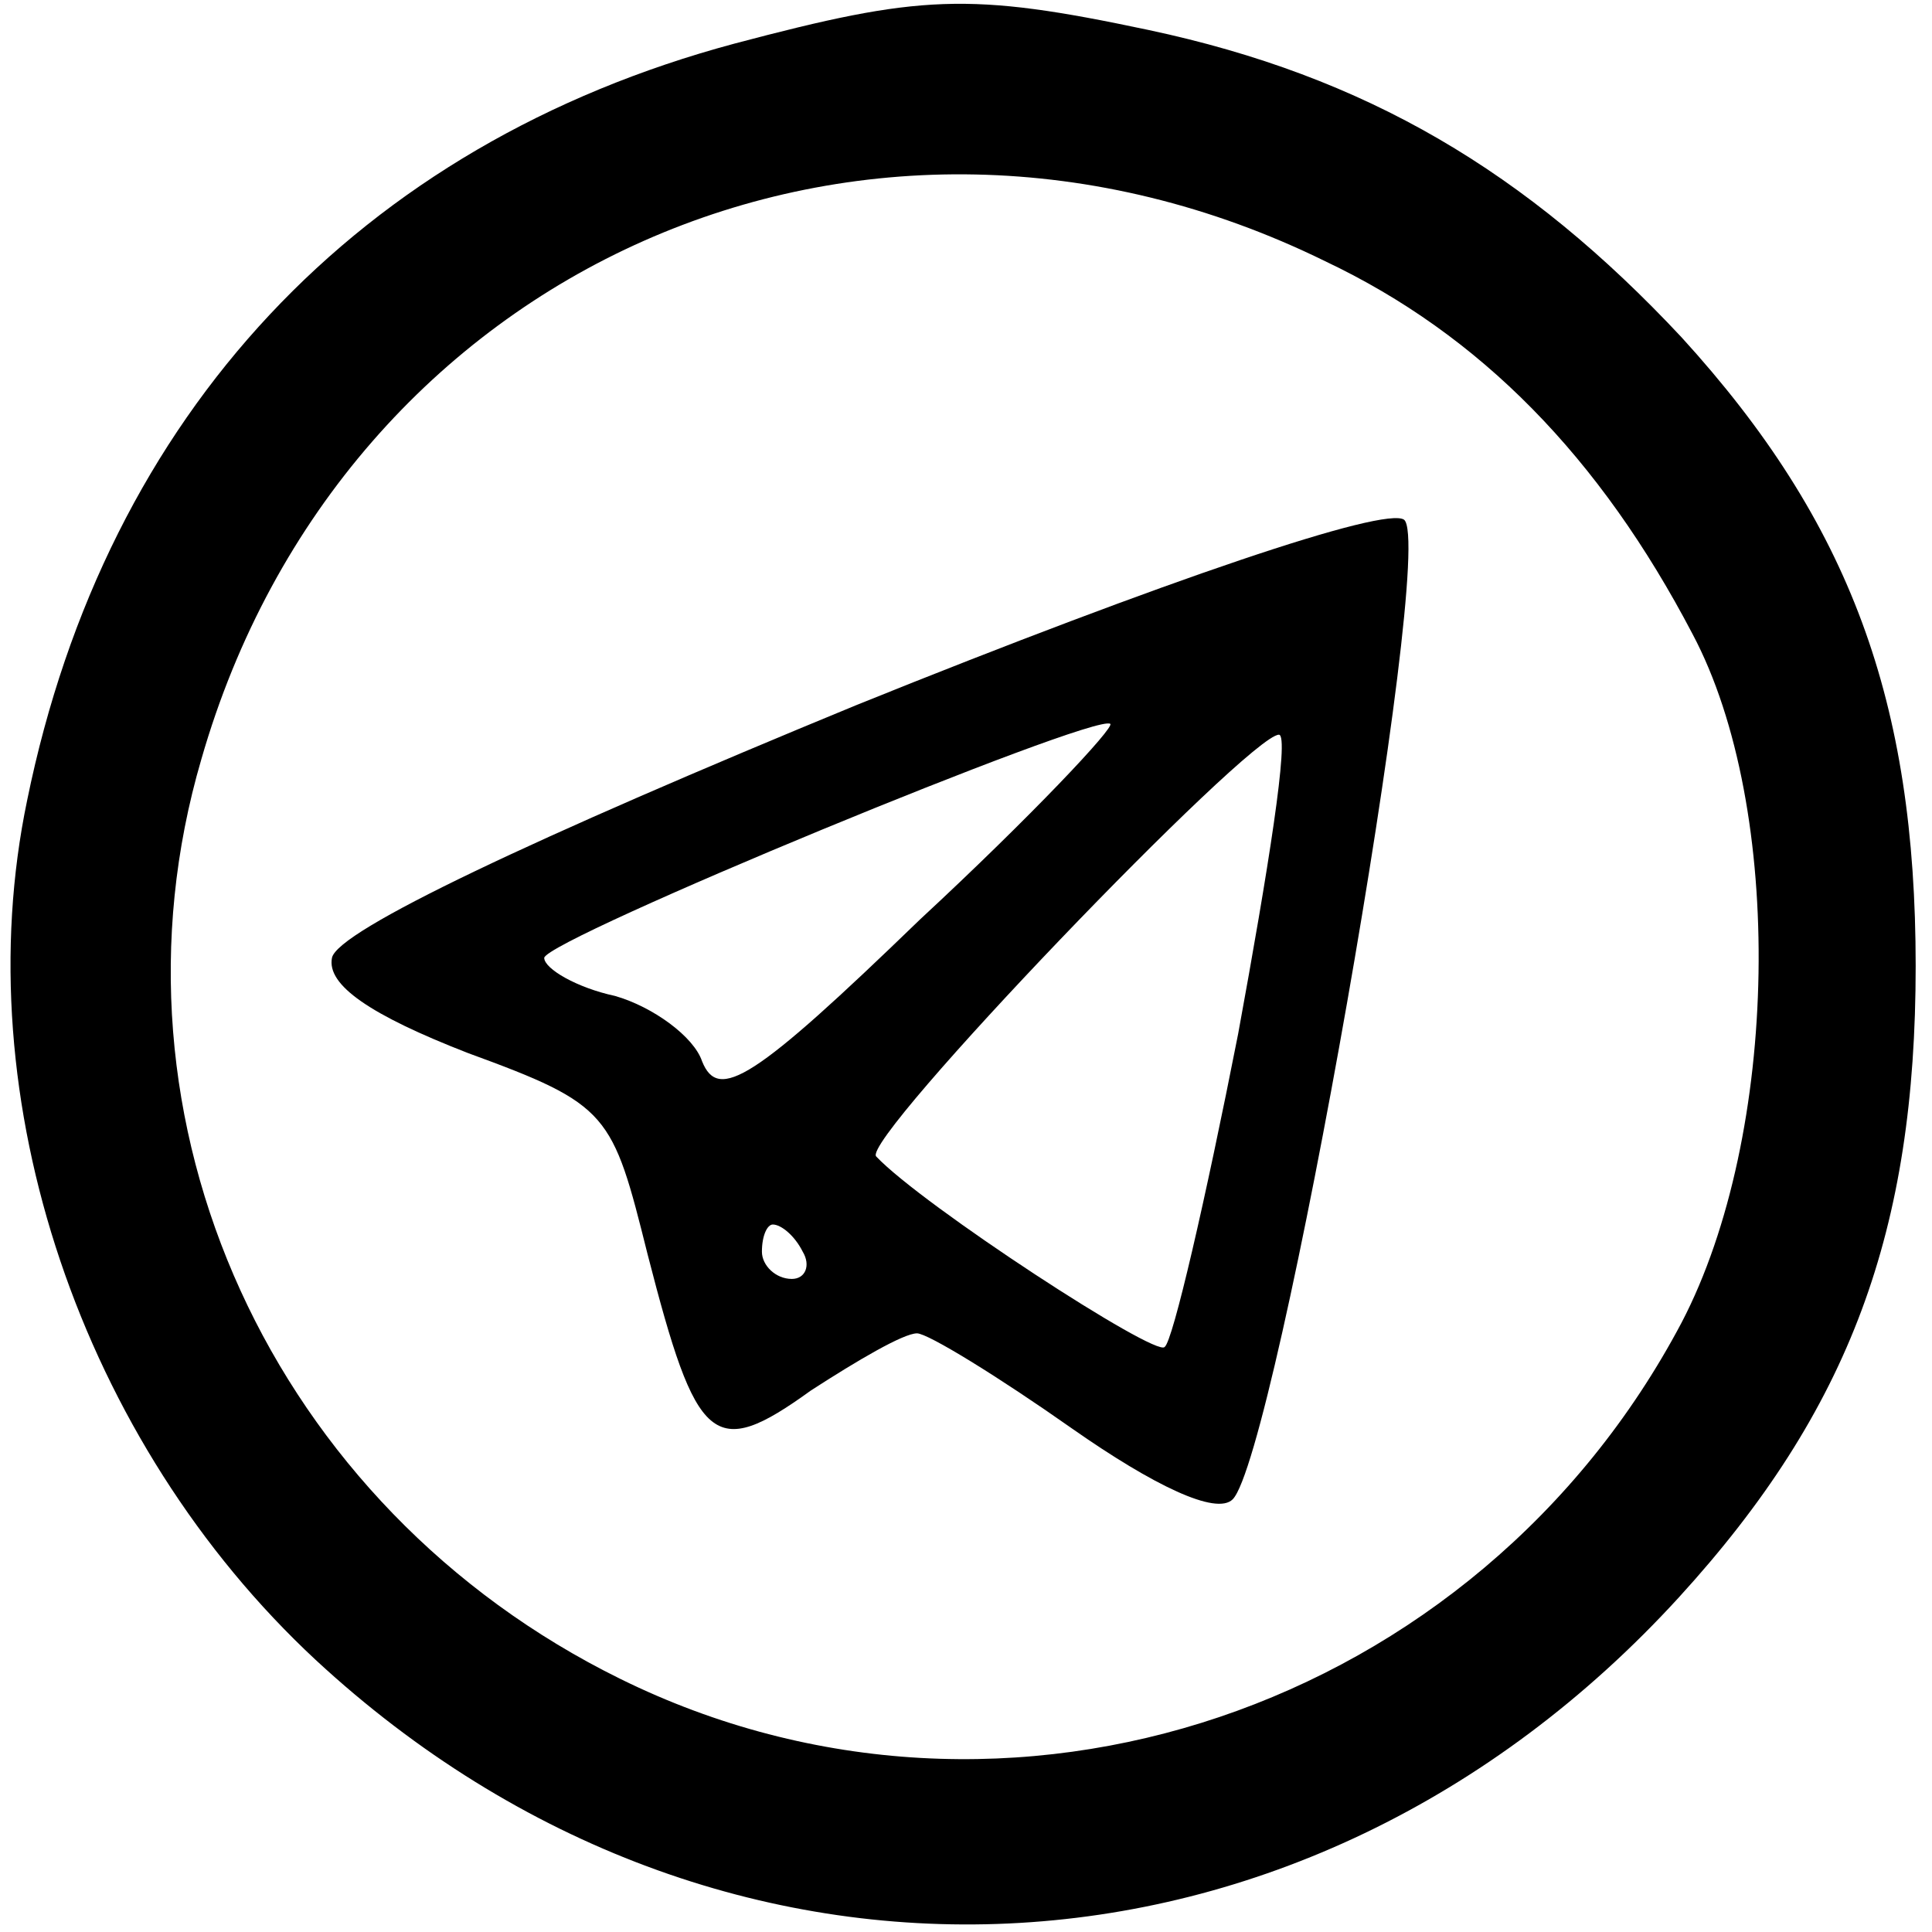 <?xml version="1.0" standalone="no"?>
<!DOCTYPE svg PUBLIC "-//W3C//DTD SVG 20010904//EN"
 "http://www.w3.org/TR/2001/REC-SVG-20010904/DTD/svg10.dtd">
<svg version="1.0" xmlns="http://www.w3.org/2000/svg"
 width="71pt" height="71pt" viewBox="0 0 71 71"
 preserveAspectRatio="xMidYMid meet">

<g transform="translate(0,71) scale(0.1,-0.1)"
fill="#000000" stroke="none">
<path d="M270 694 c-138 -37 -231 -136 -260 -278 -23 -110 20 -236 106 -316
149 -138 363 -128 501 23 63 69 87 135 87 232 0 97 -24 163 -86 231 -57 61
-116 96 -196 113 -66 14 -84 13 -152 -5z m217 -80 c57 -27 101 -72 135 -137
34 -64 32 -184 -4 -253 -75 -142 -248 -201 -390 -131 -128 63 -193 205 -154
338 52 181 244 266 413 183z"/>
<path d="M315 451 c-119 -49 -191 -83 -193 -93 -2 -10 14 -21 50 -35 52 -19
53 -22 66 -74 18 -70 24 -76 60 -50 17 11 34 21 39 21 4 0 30 -16 57 -35 30
-21 53 -32 59 -26 16 16 75 350 63 360 -7 5 -87 -22 -201 -68z m23 -79 c-61
-59 -74 -67 -80 -52 -3 9 -18 20 -32 24 -14 3 -26 10 -26 14 1 7 202 90 208
86 2 -1 -29 -34 -70 -72z m117 -42 c-12 -61 -24 -113 -27 -115 -3 -4 -89 52
-106 70 -6 6 137 155 148 155 4 0 -4 -50 -15 -110z m-160 -80 c3 -5 1 -10 -4
-10 -6 0 -11 5 -11 10 0 6 2 10 4 10 3 0 8 -4 11 -10z"/>
</g>
</svg>
